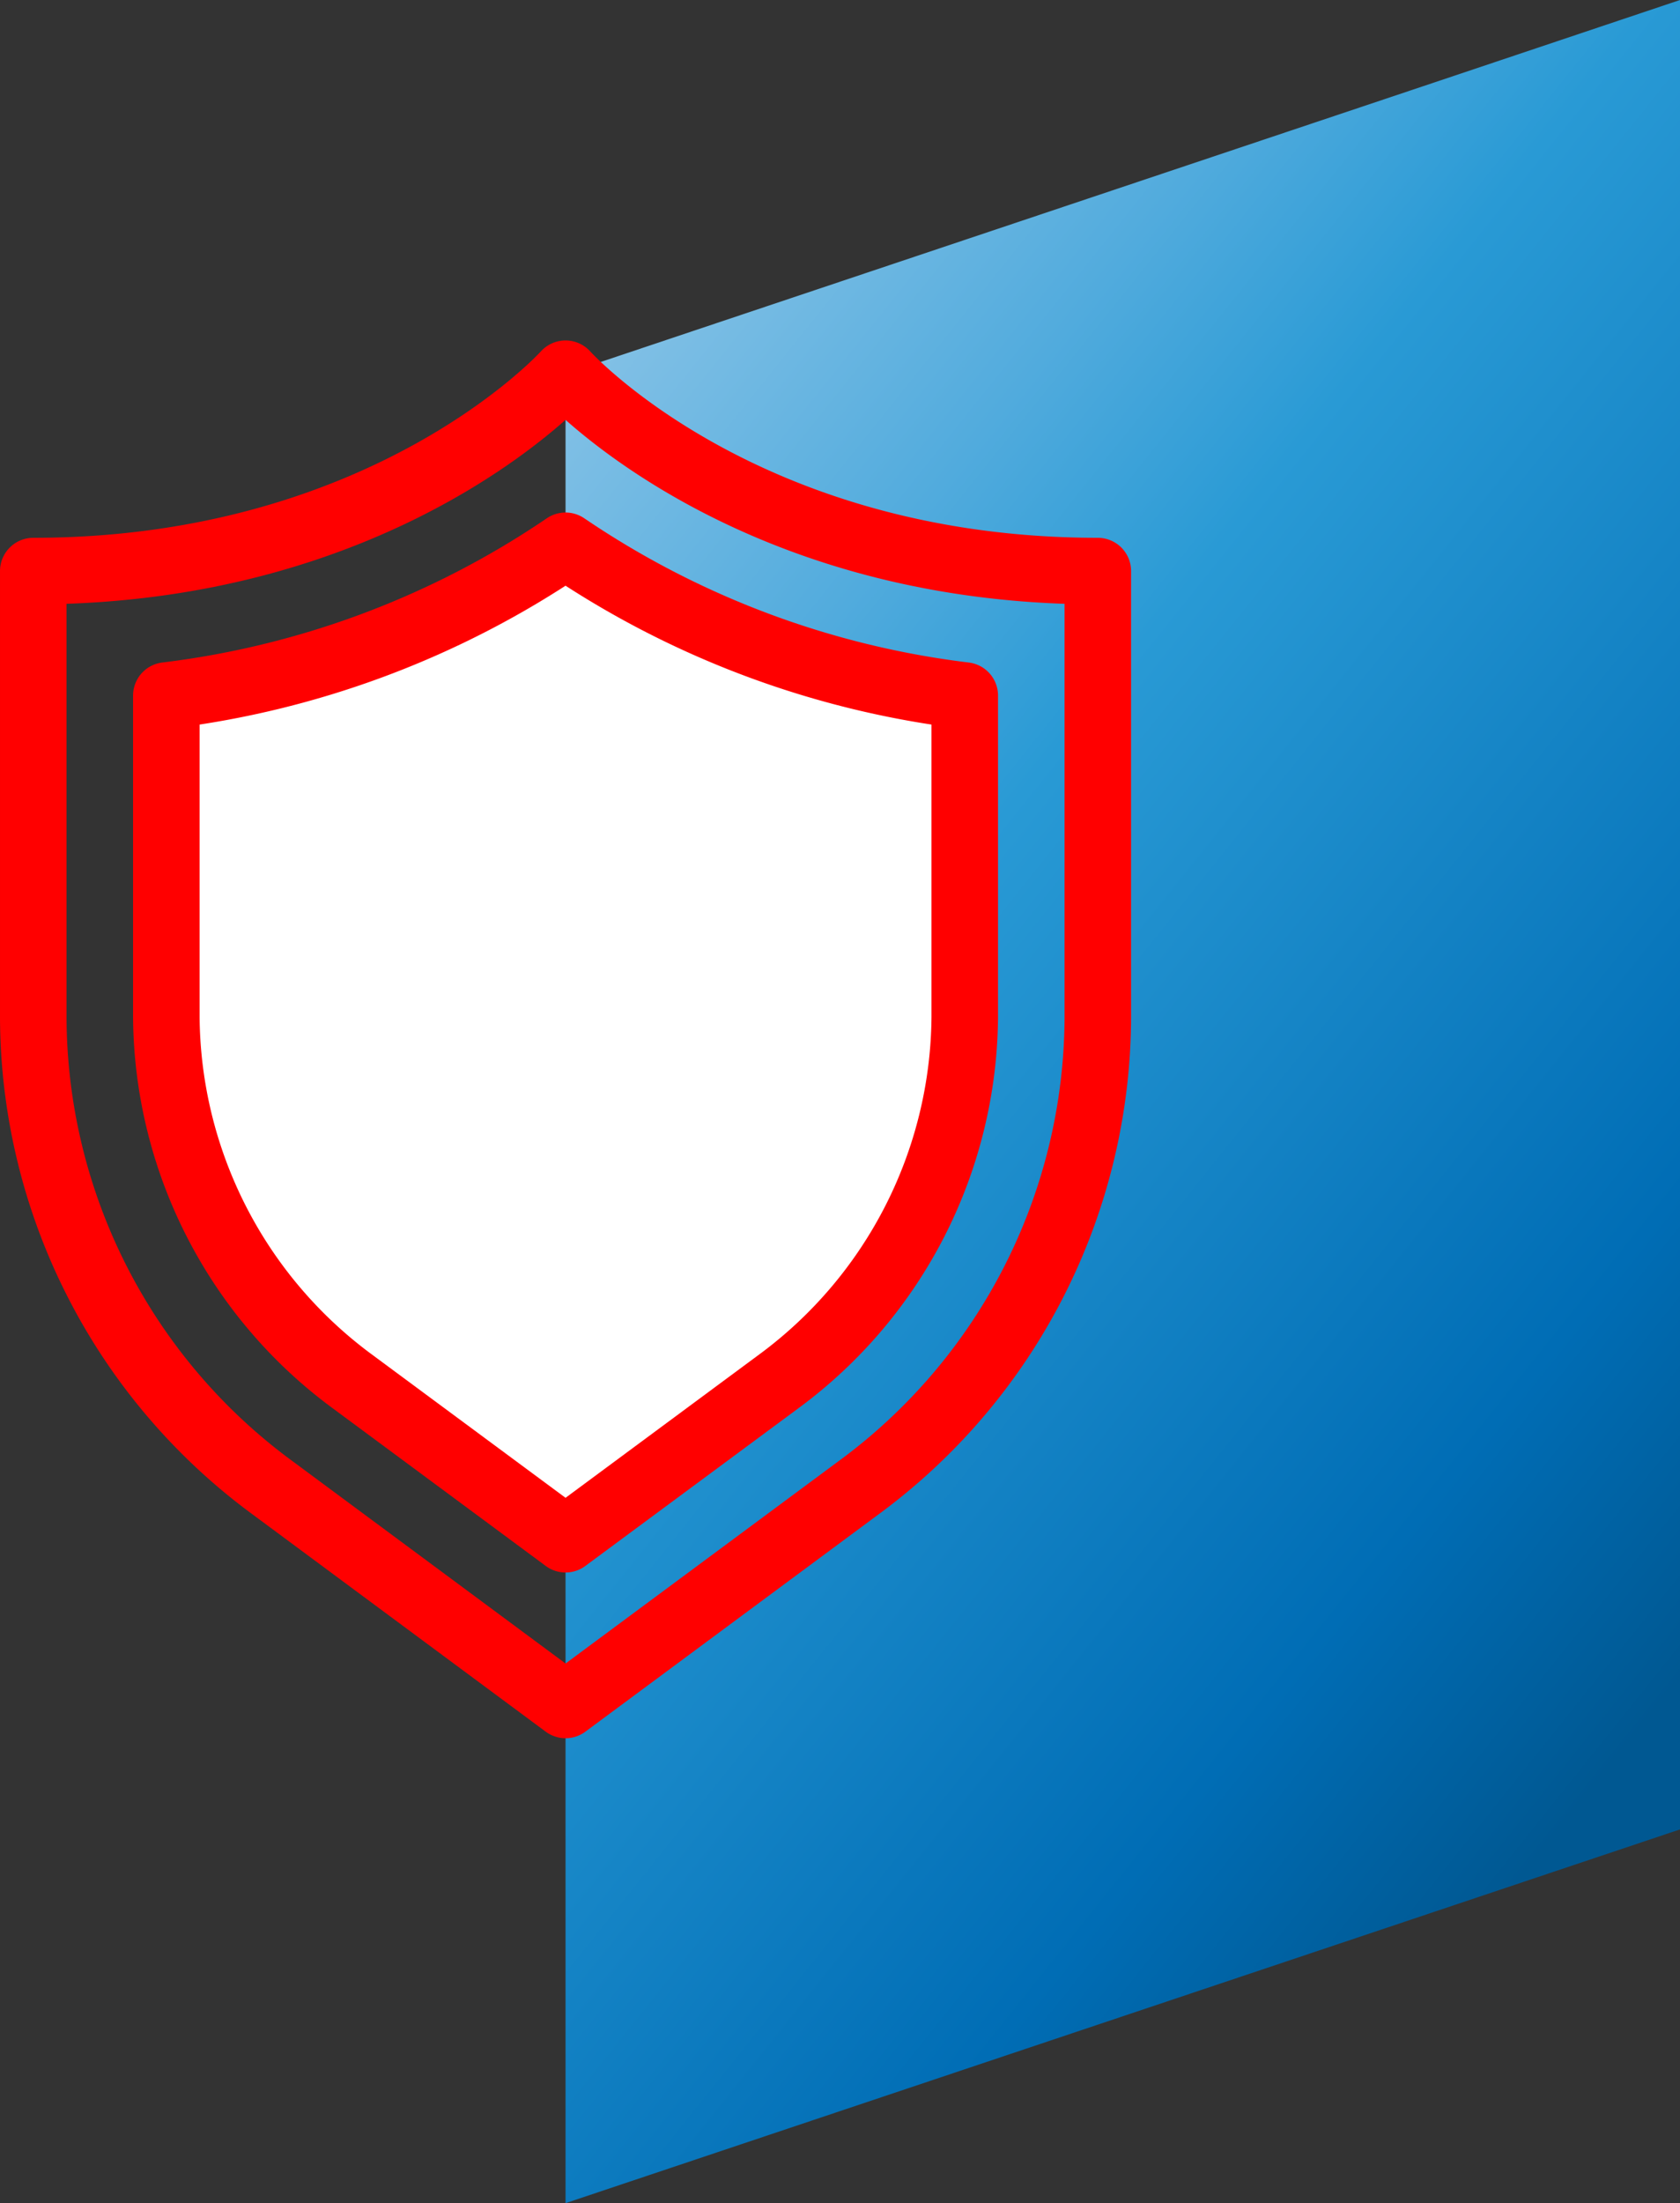 <svg xmlns="http://www.w3.org/2000/svg" viewBox="0 0 50.5 66.2"><rect x="0" y="0" width="50.5" height="66.2" fill="#333333" stroke="none"/><defs><linearGradient id="a" x1="-6.66" y1=".74" x2="53.03" y2="48.54" gradientUnits="userSpaceOnUse"><stop offset="0" stop-color="#d6e5f6"/><stop offset=".06" stop-color="#cde1f4"/><stop offset=".17" stop-color="#b3d6ef"/><stop offset=".31" stop-color="#8ac4e7"/><stop offset=".47" stop-color="#51abdd"/><stop offset=".57" stop-color="#299ad5"/><stop offset=".87" stop-color="#006db5"/><stop offset=".99" stop-color="#005892"/></linearGradient></defs><g data-name="Слой 2"><path fill="url(#a)" d="M50.5 0v54.97L17 66.2V11.23l25.78-8.64L50.5 0z"/><path d="M5 20.9v9.67a13.72 13.72 0 005.58 10.93L17 46.25l6.42-4.75A13.72 13.72 0 0029 30.57V20.9a27.18 27.18 0 01-12-4.5 27.18 27.18 0 01-12 4.5z" stroke="red" stroke-linecap="round" stroke-linejoin="round" stroke-width="2" fill="#fff"/><path d="M33 17.16c-10.67 0-16-5.93-16-5.93s-5.33 5.93-16 5.93v13.41a17.6 17.6 0 007.2 14.14l8.8 6.52 8.8-6.52A17.6 17.6 0 0033 30.57z" fill="none" stroke="red" stroke-linecap="round" stroke-linejoin="round" stroke-width="2"/></g></svg>